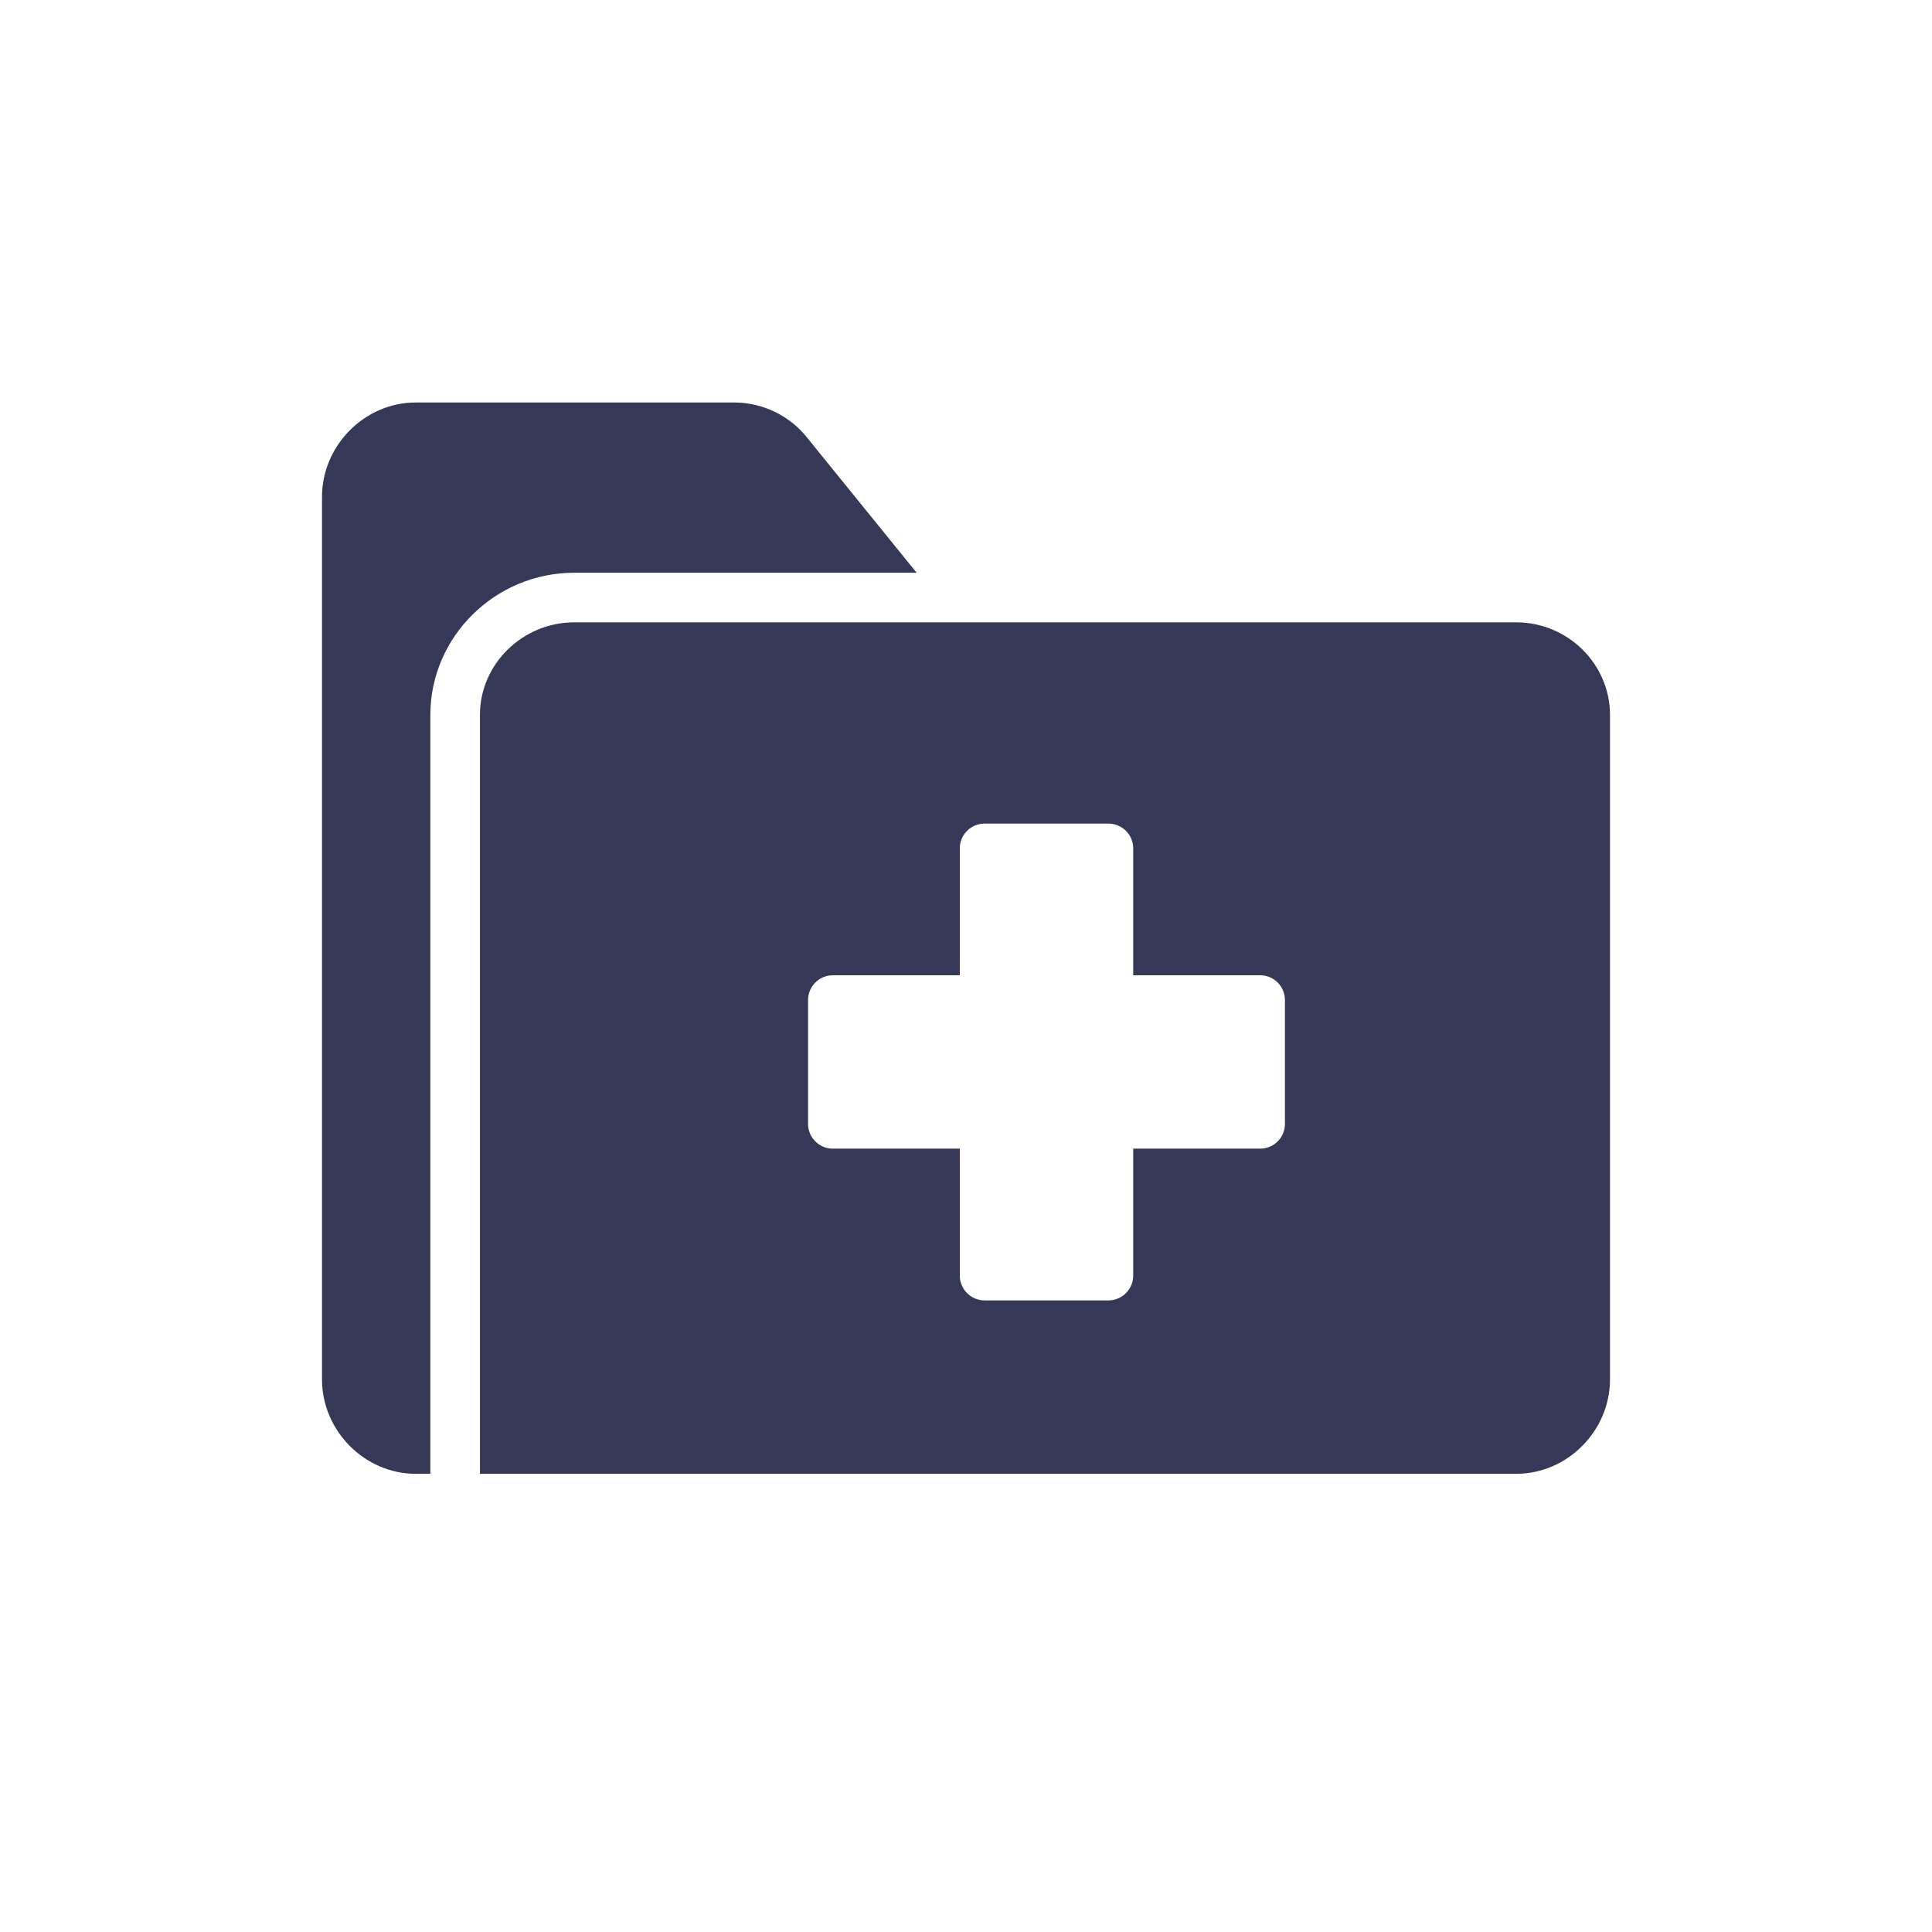 <?xml version="1.0" encoding="UTF-8"?>
<svg width="24px" height="24px" viewBox="0 0 24 24" version="1.1" xmlns="http://www.w3.org/2000/svg" xmlns:xlink="http://www.w3.org/1999/xlink">
    <!-- Generator: Sketch 55.2 (78181) - https://sketchapp.com -->
    <title>Icon / Master Data-Off</title>
    <desc>Created with Sketch.</desc>
    <g id="Icon-/-Master-Data-Off" stroke="none" stroke-width="1" fill="none" fill-rule="evenodd">
        <g id="Group" fill="#D8D8D8" fill-opacity="0">
            <rect id="Rectangle-6" x="0" y="0" width="24" height="24"></rect>
        </g>
        <g id="folder" transform="translate(4, 5)" fill="#353957" fill-rule="nonzero">
            <path d="M7.387,2.115 L6.025,0.435 C5.808,0.163 5.479,0.004 5.131,0 L1.164,0 C0.528,0 0,0.536 0,1.172 L0,12.136 C0,12.772 0.528,13.308 1.164,13.308 L1.346,13.308 L1.346,3.881 C1.346,2.905 2.156,2.115 3.132,2.115 L7.387,2.115 Z" id="Path"></path>
            <path d="M14.836,2.731 L3.132,2.731 C2.496,2.731 1.962,3.245 1.962,3.881 L1.962,13.308 L14.836,13.308 C15.472,13.308 16,12.772 16,12.136 L16,3.881 C16,3.245 15.472,2.731 14.836,2.731 L14.836,2.731 Z M11.962,8.962 C11.962,9.131 11.824,9.269 11.654,9.269 L10.077,9.269 L10.077,10.846 C10.077,11.016 9.939,11.154 9.769,11.154 L8.231,11.154 C8.061,11.154 7.923,11.016 7.923,10.846 L7.923,9.269 L6.346,9.269 C6.176,9.269 6.038,9.131 6.038,8.962 L6.038,7.423 C6.038,7.253 6.176,7.115 6.346,7.115 L7.923,7.115 L7.923,5.538 C7.923,5.369 8.061,5.231 8.231,5.231 L9.769,5.231 C9.939,5.231 10.077,5.369 10.077,5.538 L10.077,7.115 L11.654,7.115 C11.824,7.115 11.962,7.253 11.962,7.423 L11.962,8.962 Z" id="Shape"></path>
        </g>
    </g>
</svg>